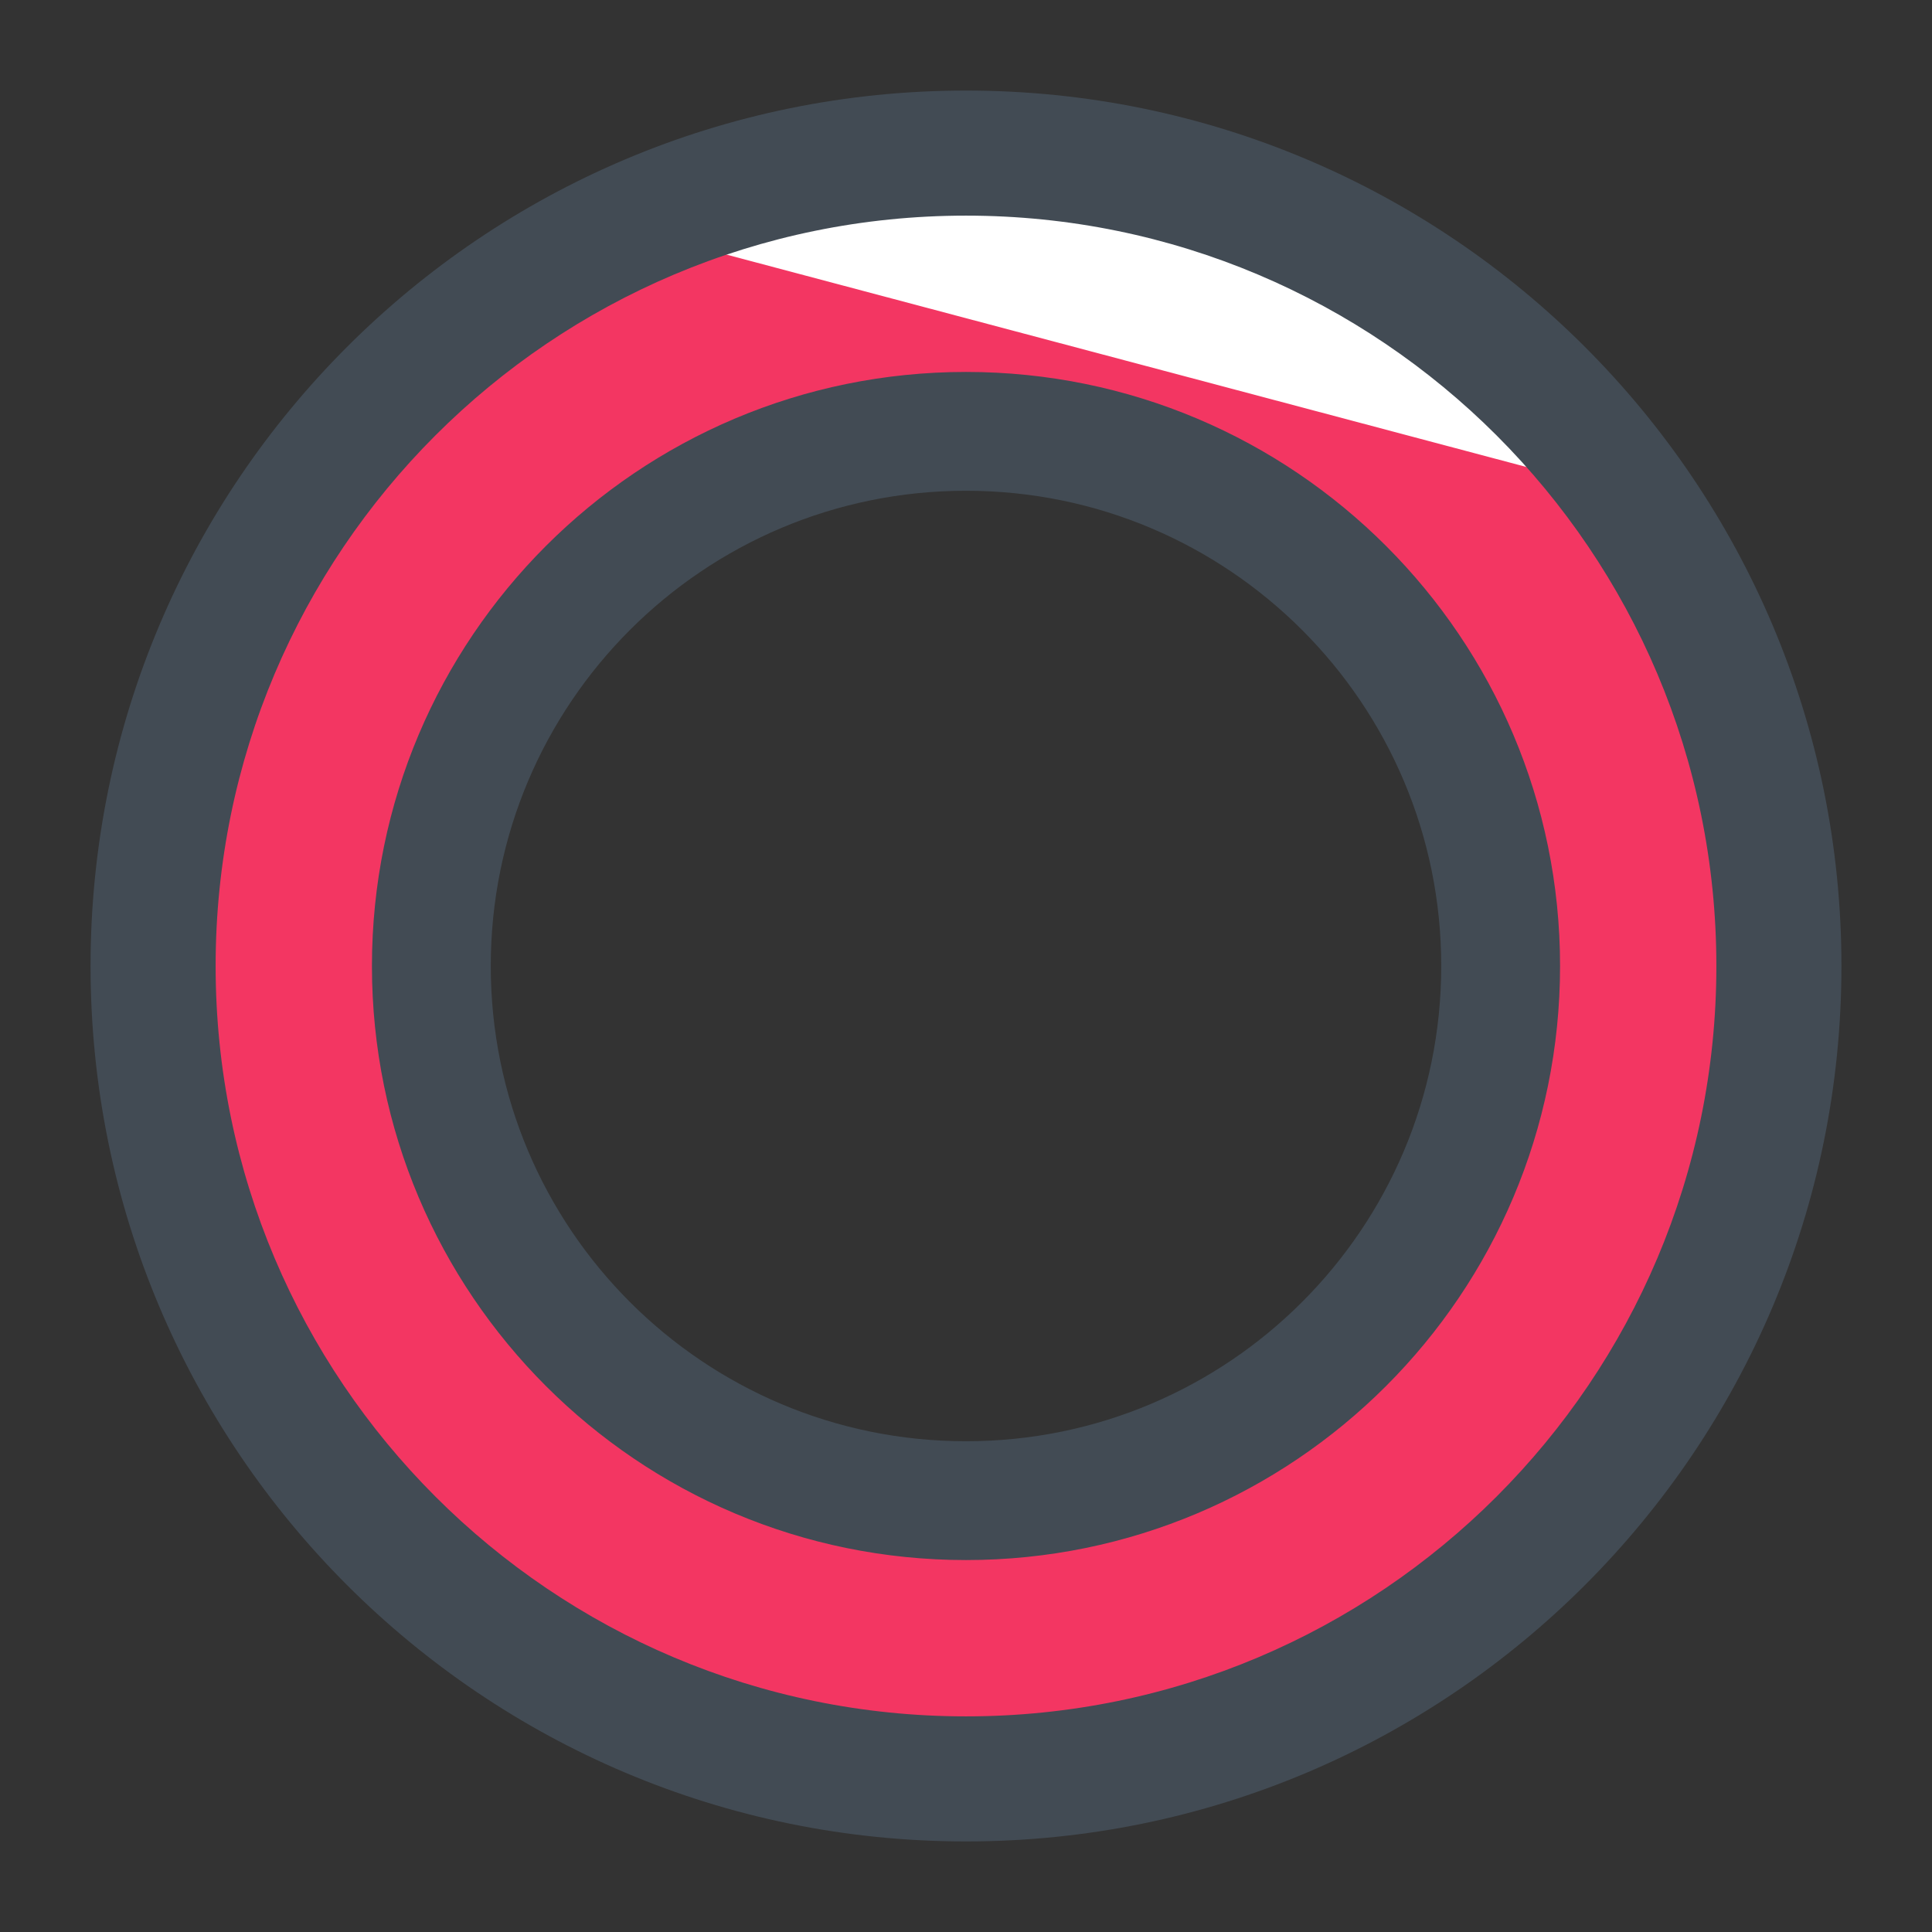 <?xml version="1.0" encoding="UTF-8"?>
<svg width="64px" height="64px" viewBox="0 0 64 64" version="1.1" xmlns="http://www.w3.org/2000/svg" xmlns:xlink="http://www.w3.org/1999/xlink">
    <rect x="0" y="0" width="64" height="64" fill="#333333" stroke="none"/>
    <!-- Generator: Sketch 55.2 (78181) - https://sketchapp.com -->
    <title>icons/benesseCorrect</title>
    <desc>Created with Sketch.</desc>
    <g id="Benesse-Icons" stroke="none" stroke-width="1" fill="none" fill-rule="evenodd">
        <g id="Icons-Overview---Special" transform="translate(-132, -158)">
            <g id="Icons" transform="translate(64, 158)">
                <g id="Correct">
                    <g id="Icon/Circle/Duotone" transform="translate(68, 0)">
                        <g id="Icon-/-Circle" transform="translate(32, 32) rotate(-90) translate(-32, -32) translate(3, 3)">
                            <path d="M29,55.929 C14.128,55.929 2.071,43.872 2.071,29 C2.071,14.128 14.128,2.071 29,2.071 C43.872,2.071 55.929,14.128 55.929,29 C55.929,43.872 43.872,55.929 29,55.929 Z M29,46.607 C38.724,46.607 46.607,38.724 46.607,29 C46.607,19.276 38.724,11.393 29,11.393 C19.276,11.393 11.393,19.276 11.393,29 C11.393,38.724 19.276,46.607 29,46.607 Z" id="Background" fill="#FFFFFF" fill-rule="nonzero"></path>
                            <path d="M53.456,17.712 L44.639,50.924 C40.23,54.075 34.832,55.929 29,55.929 C14.128,55.929 2.071,43.872 2.071,29 C2.071,14.128 14.128,2.071 29,2.071 C39.841,2.071 49.186,8.478 53.456,17.712 Z M29,46.607 C38.724,46.607 46.607,38.724 46.607,29 C46.607,19.276 38.724,11.393 29,11.393 C19.276,11.393 11.393,19.276 11.393,29 C11.393,38.724 19.276,46.607 29,46.607 Z" id="Color" fill="#F33662"></path>
                            <path d="M5.878,42.812 C3.461,38.773 2.071,34.049 2.071,29 C2.071,18.89 7.643,10.082 15.882,5.477 L5.878,42.812 Z" id="Shade" fill-opacity="0.24" fill-rule="nonzero"></path>
                            <path d="M29,53.857 C42.728,53.857 53.857,42.728 53.857,29 C53.857,15.272 42.728,4.143 29,4.143 C15.272,4.143 4.143,15.272 4.143,29 C4.143,42.728 15.272,53.857 29,53.857 Z M29,58 C12.984,58 0,45.016 0,29 C0,12.984 12.984,1.49655422e-15 29,1.49655422e-15 C45.016,1.49655422e-15 58,12.984 58,29 C58,45.016 45.016,58 29,58 Z M29,44.743 C37.695,44.743 44.743,37.695 44.743,29 C44.743,20.305 37.695,13.257 29,13.257 C20.305,13.257 13.257,20.305 13.257,29 C13.257,37.695 20.305,44.743 29,44.743 Z M29,48.679 C18.132,48.679 9.321,39.868 9.321,29 C9.321,18.132 18.132,9.321 29,9.321 C39.868,9.321 48.679,18.132 48.679,29 C48.679,39.868 39.868,48.679 29,48.679 Z" id="Outline" fill="#424B54" fill-rule="nonzero"></path>
                        </g>
                    </g>
                </g>
            </g>
            <g id="Slices" transform="translate(132, 158)"></g>
        </g>
    </g>
</svg>